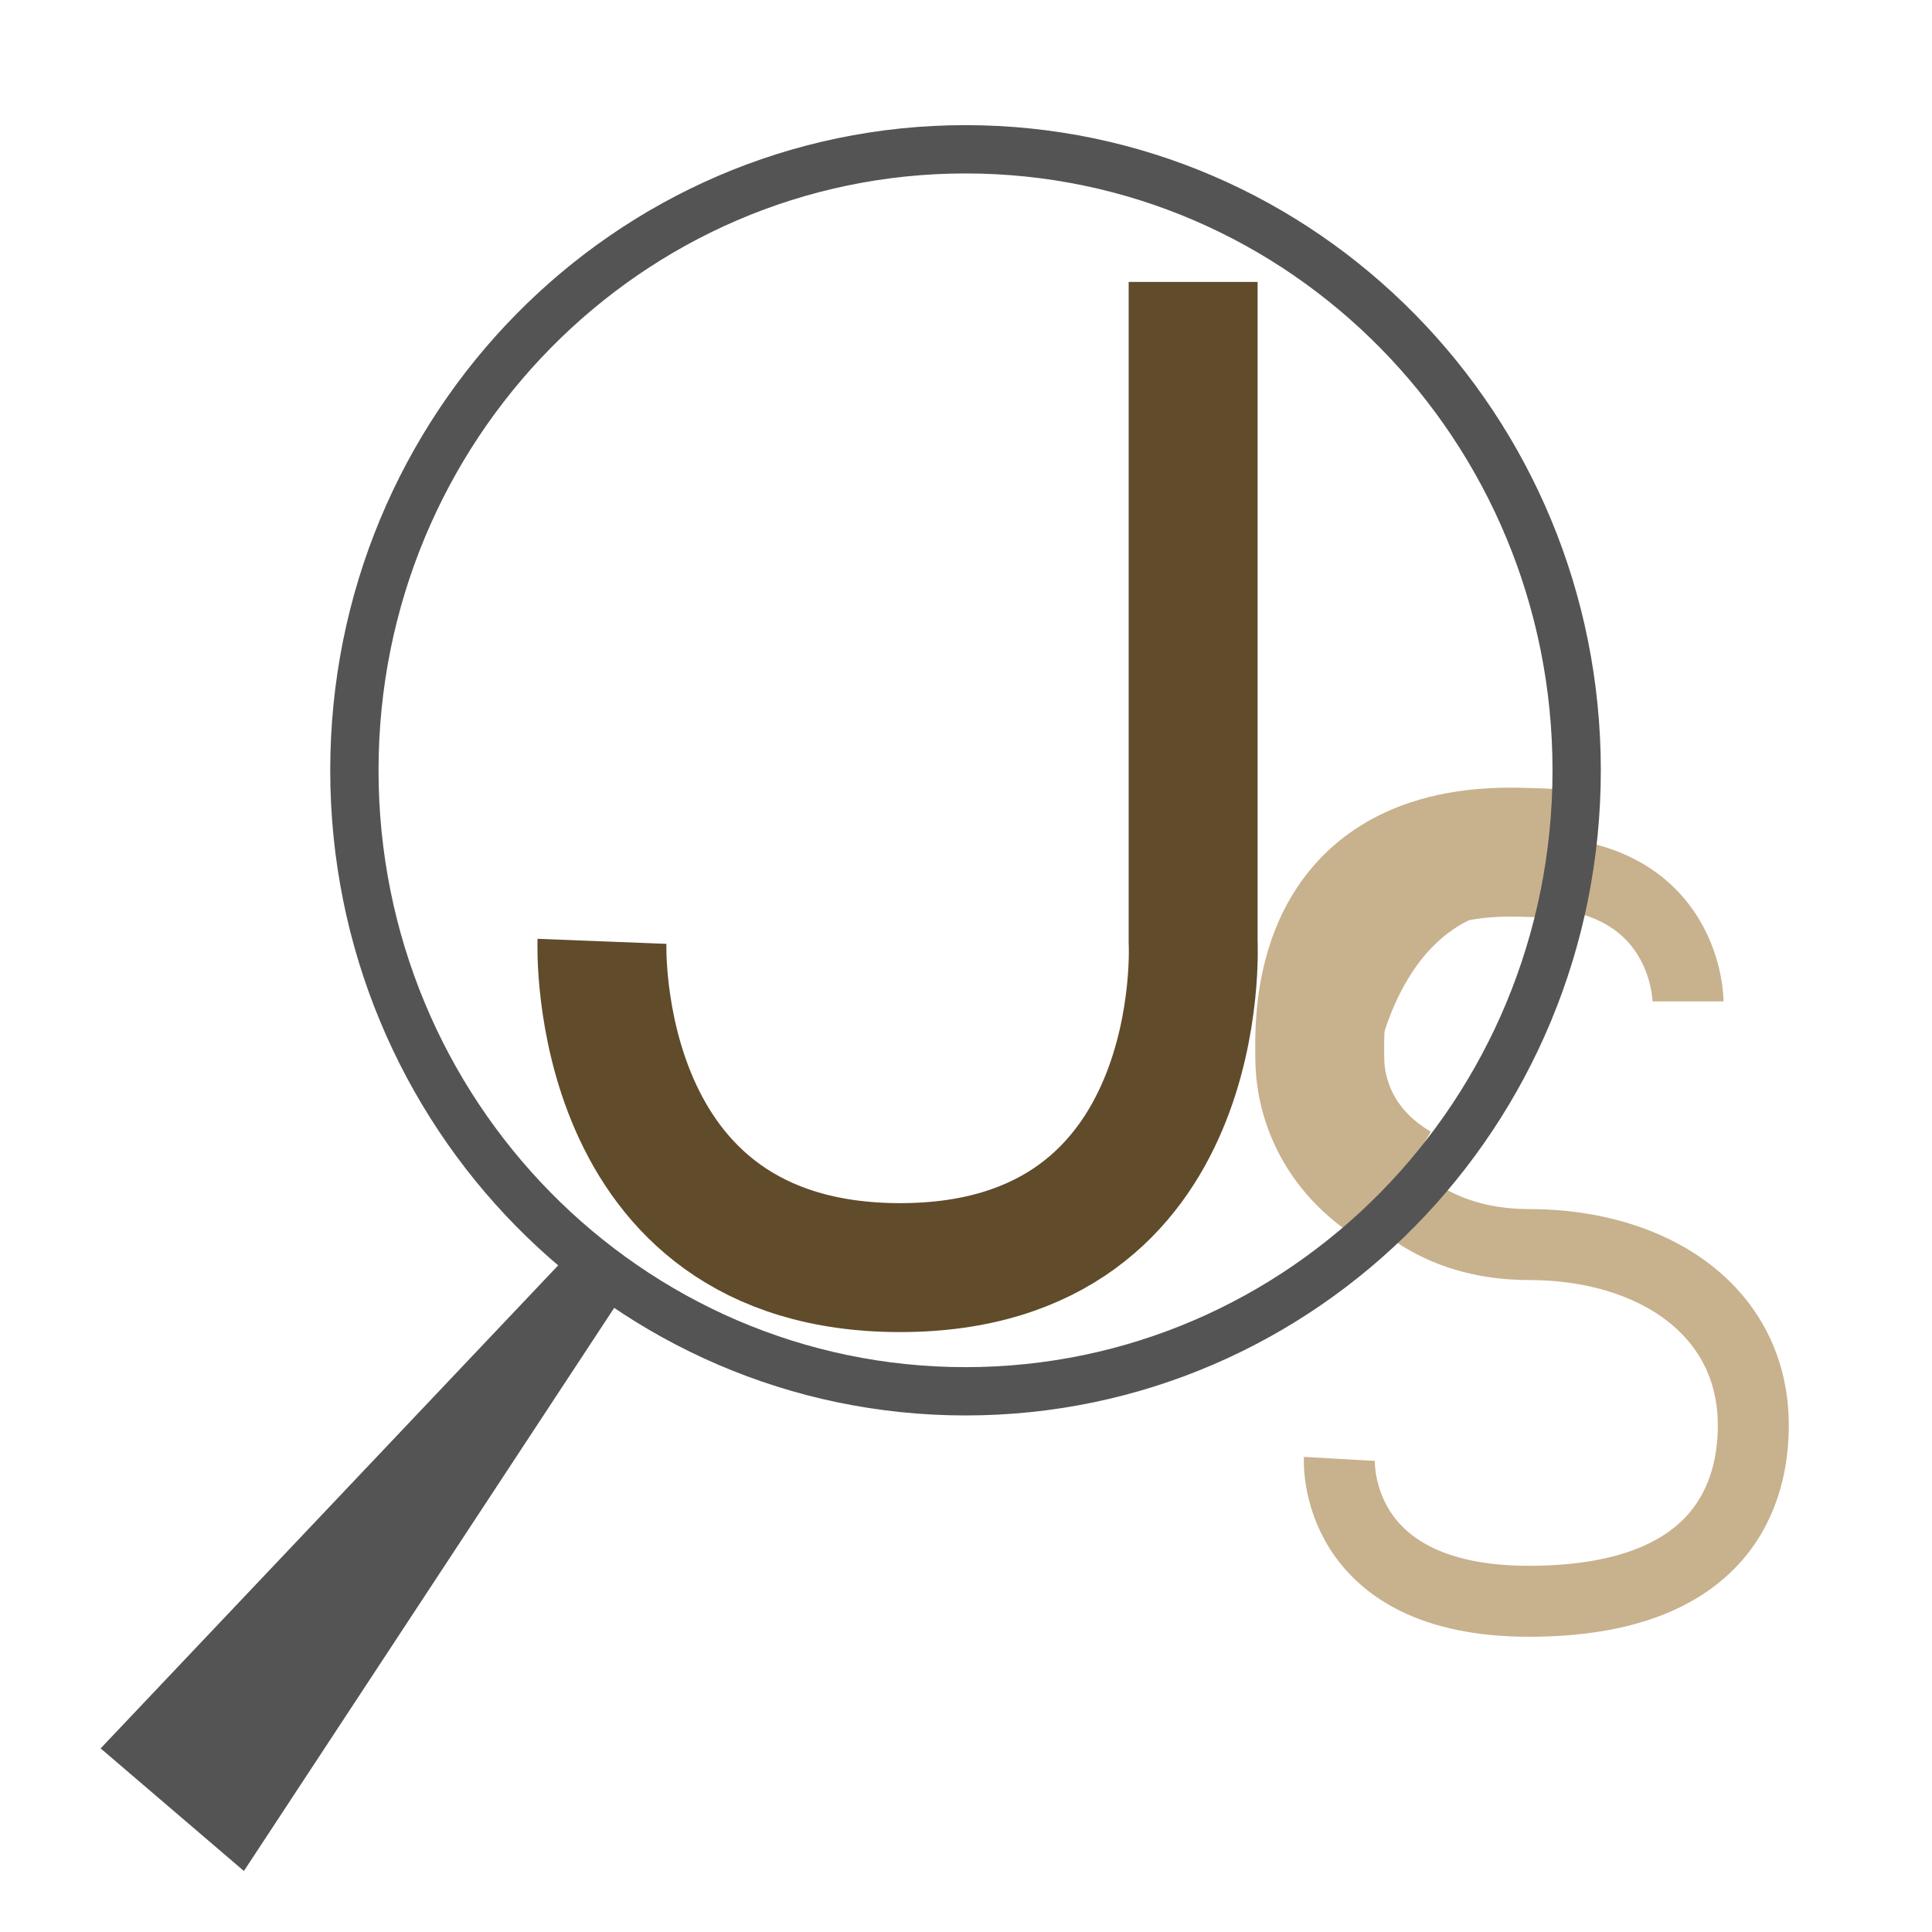 <svg width="98" height="98" viewBox="0 0 98 98" fill="none" xmlns="http://www.w3.org/2000/svg">
<g clip-path="url(#clip0_4192_3757)">
<mask id="mask0_4192_3757" style="mask-type:luminance" maskUnits="userSpaceOnUse" x="0" y="0" width="98" height="98">
<path d="M98 0H0V98H98V0Z" fill="white"/>
</mask>
<g mask="url(#mask0_4192_3757)">
<path d="M60.521 14.299V47.749C60.521 47.749 61.425 64.299 45.657 64.299C29.888 64.299 30.534 47.749 30.534 47.749" stroke="#604B2B" stroke-width="6.54"/>
<path d="M85.625 50.796C85.625 50.796 85.625 44.224 77.548 44.224C69.472 44.224 67.939 53.555 67.939 54.447C67.939 58.423 71.17 63.129 77.548 63.129C83.926 63.129 88.936 66.537 88.936 72.298C88.936 75.544 87.568 81.224 77.548 81.224C67.528 81.224 67.939 74.002 67.939 74.002" stroke="#C8B18D" stroke-width="3.6"/>
<path d="M79.941 43.389C78.398 43.224 76.611 43.224 76.611 43.224C66.458 43.224 66.945 51.931 66.945 53.672C66.945 55.414 67.673 58.316 70.923 60.224" stroke="#C8B18D" stroke-width="6.54"/>
<path d="M48.976 70.573C66.097 70.573 79.976 56.47 79.976 39.073C79.976 21.676 66.097 7.573 48.976 7.573C31.855 7.573 17.976 21.676 17.976 39.073C17.976 56.47 31.855 70.573 48.976 70.573Z" stroke="#545454" stroke-width="2.45"/>
<path d="M29.266 63.179L31.879 65.24L12.372 94.905L5.104 88.687L29.266 63.179Z" fill="#545454"/>
</g>
</g>
<defs>
<clipPath id="clip0_4192_3757">
<rect width="98" height="98" fill="white"/>
</clipPath>
</defs>
</svg>
